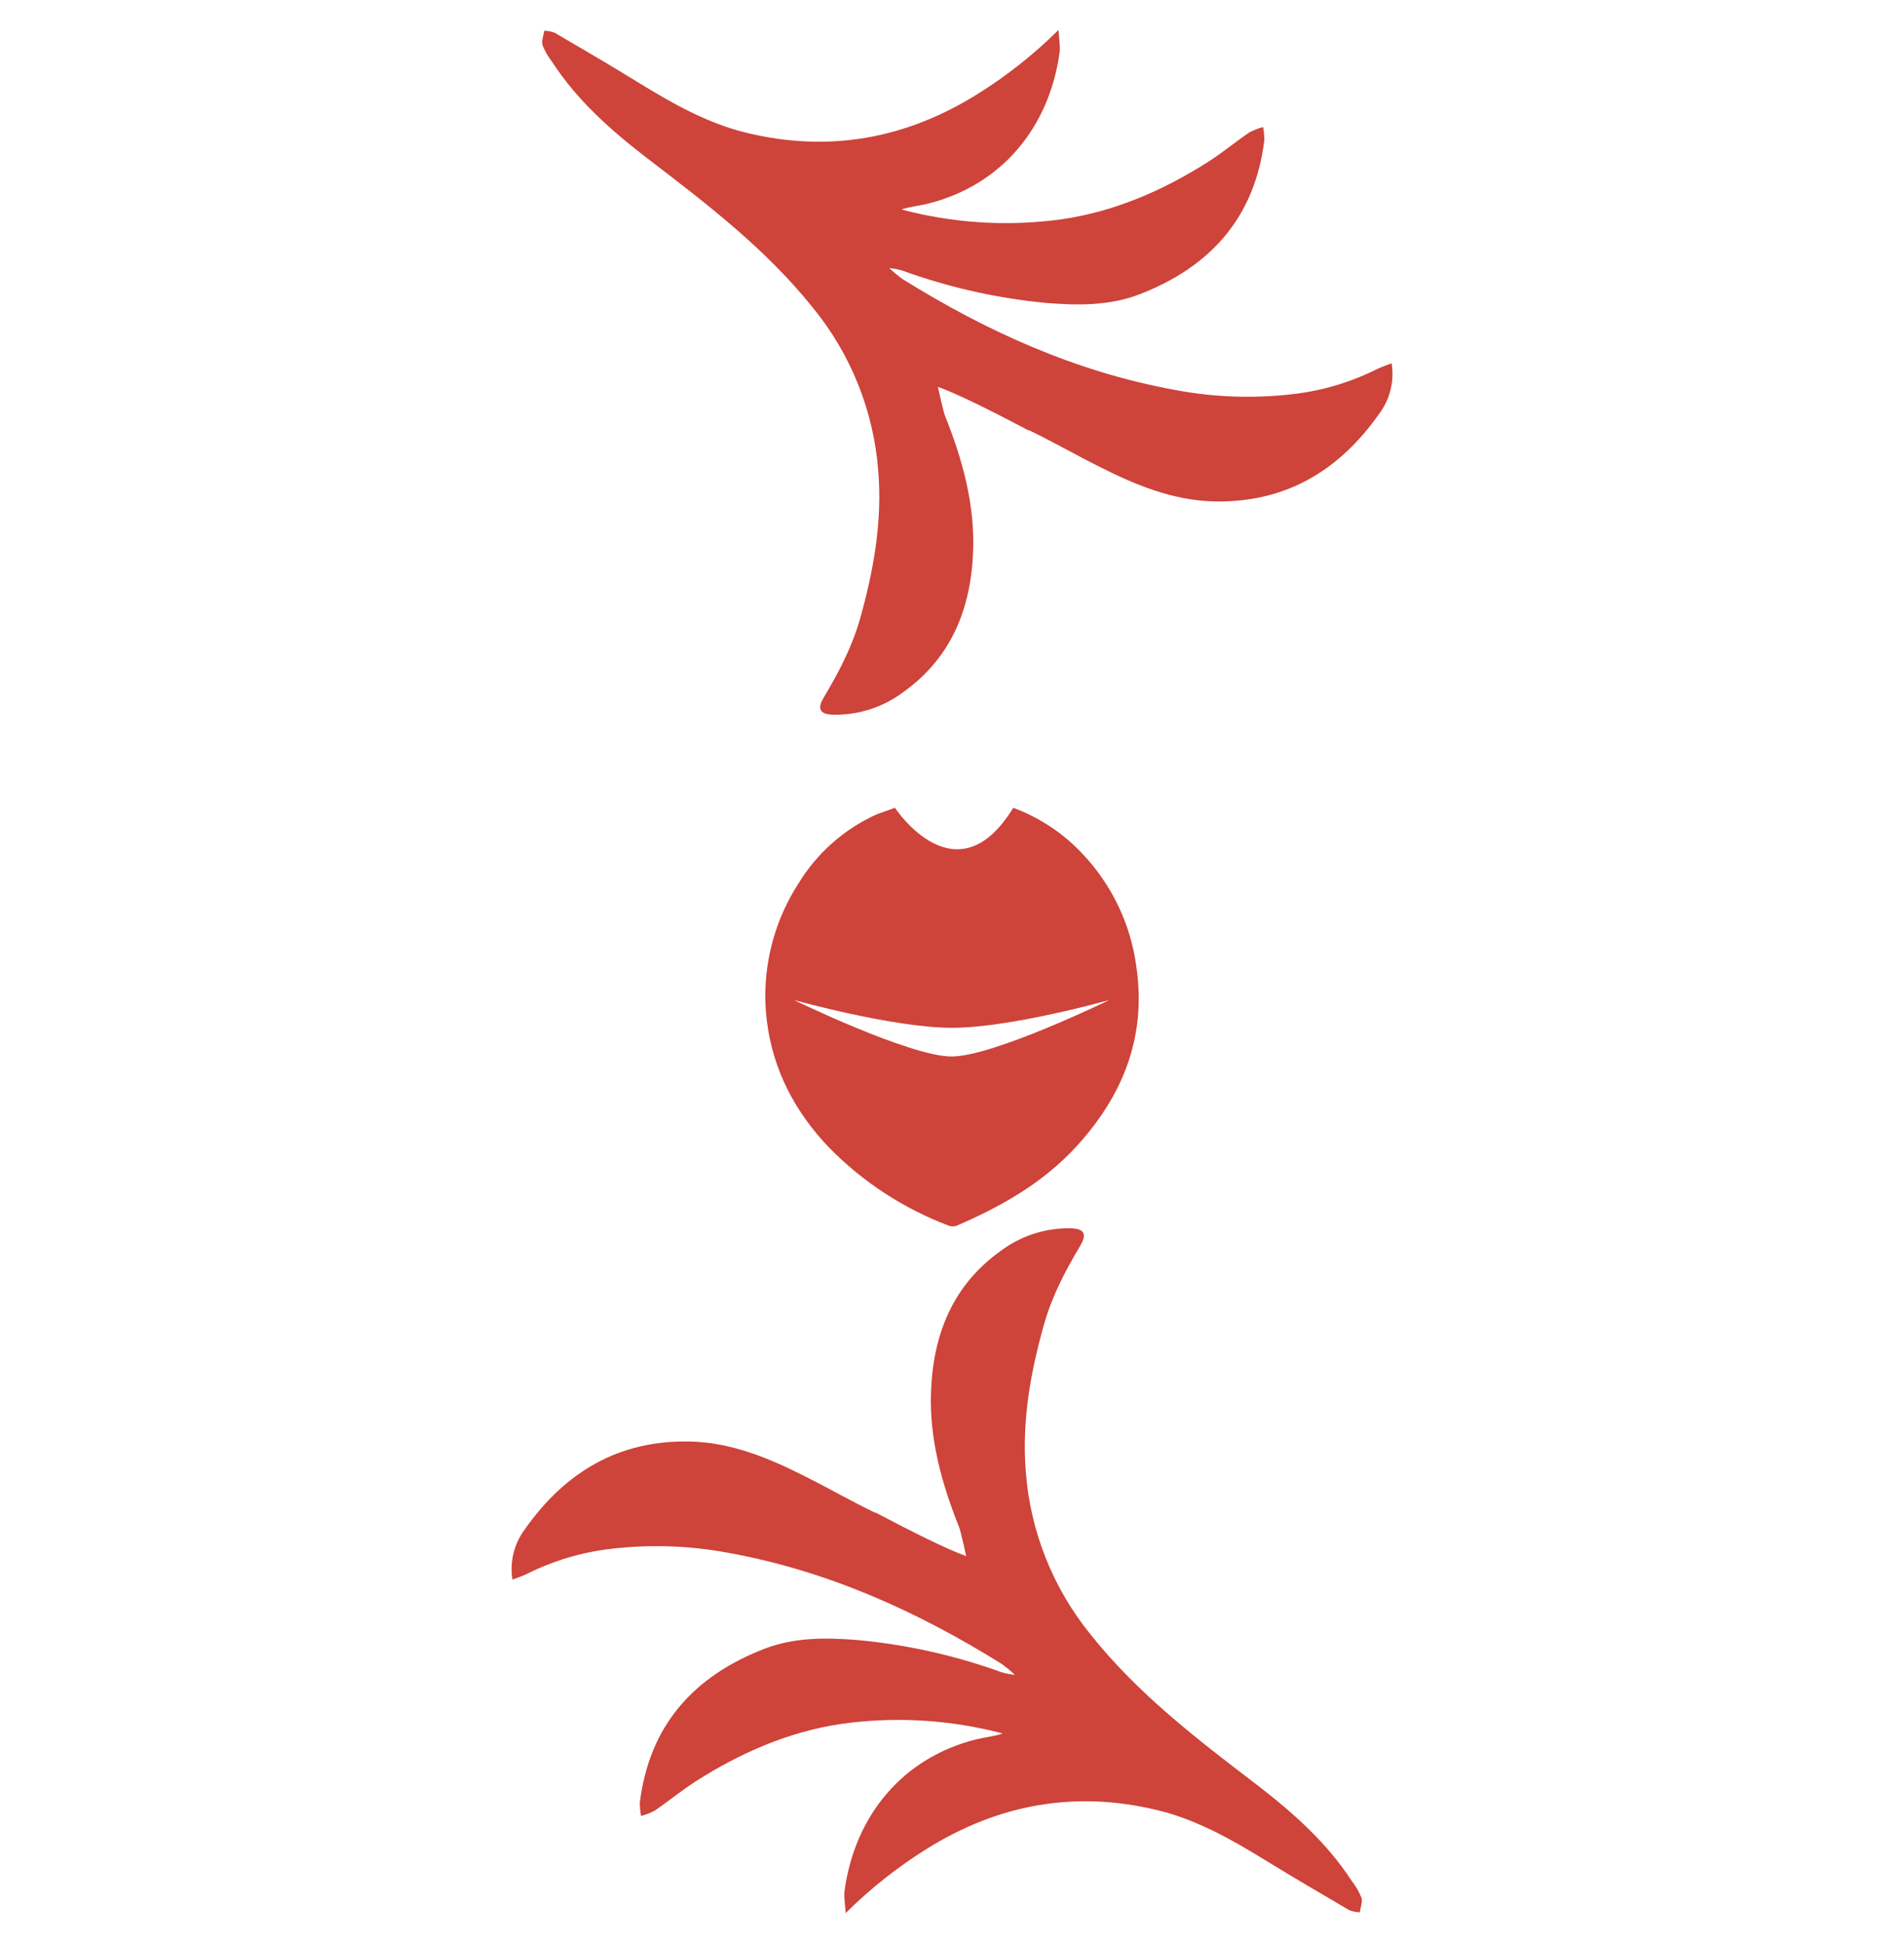 <svg width="150" height="153" viewBox="0 0 150 153" fill="none" xmlns="http://www.w3.org/2000/svg">
<path d="M107.255 149.426C107.068 148.962 106.816 148.528 106.507 148.135C104.522 145.075 101.838 142.714 98.975 140.509C94.316 136.957 89.647 133.382 85.946 128.742C82.956 125.08 81.163 120.585 80.812 115.867C80.495 111.904 81.183 108.056 82.258 104.259C82.892 102.034 83.939 100.042 85.112 98.081C85.655 97.169 85.407 96.747 84.354 96.718C82.366 96.684 80.422 97.314 78.83 98.507C75.052 101.208 73.514 105.075 73.346 109.584C73.207 113.324 74.196 116.839 75.566 120.274C75.696 120.592 76.118 122.536 76.118 122.536C74.637 122.009 71.897 120.646 68.928 119.079C68.945 119.096 68.96 119.114 68.973 119.133C67.07 118.218 65.288 117.188 63.458 116.273C60.575 114.815 57.59 113.569 54.302 113.509C48.739 113.404 44.505 115.93 41.359 120.411C40.934 120.972 40.628 121.615 40.459 122.298C40.289 122.982 40.26 123.693 40.373 124.389C40.794 124.221 41.184 124.103 41.54 123.922C43.602 122.892 45.828 122.229 48.117 121.964C51.212 121.596 54.344 121.703 57.407 122.282C65.186 123.69 72.246 126.871 78.912 131.024C79.277 131.286 79.624 131.572 79.949 131.882C79.447 131.84 78.953 131.721 78.487 131.529C74.953 130.291 71.28 129.489 67.552 129.143C65.059 128.946 62.582 128.923 60.239 129.826C54.679 131.968 51.159 135.848 50.407 141.939C50.401 142.294 50.434 142.649 50.505 142.997C50.883 142.897 51.248 142.755 51.593 142.571C52.691 141.818 53.721 140.964 54.844 140.252C58.355 138.011 62.16 136.359 66.283 135.746C70.202 135.196 74.188 135.373 78.043 136.267C78.36 136.337 78.677 136.426 78.995 136.505C78.272 136.744 77.577 136.798 76.911 136.963C71.126 138.409 67.355 142.946 66.537 148.873C66.467 149.375 66.582 149.902 66.623 150.643C68.57 148.711 70.729 147.005 73.058 145.558C78.687 142.063 84.713 140.976 91.17 142.536C94.281 143.286 97.031 144.85 99.733 146.512C101.908 147.846 104.109 149.136 106.31 150.423C106.575 150.52 106.853 150.574 107.135 150.582C107.176 150.201 107.357 149.772 107.255 149.426Z" fill="#CE433A"/>
<path d="M42.748 3.578C42.934 4.04 43.185 4.473 43.493 4.865C45.478 7.928 48.161 10.289 51.025 12.491C55.687 16.053 60.353 19.619 64.063 24.258C67.053 27.92 68.844 32.416 69.195 37.134C69.512 41.096 68.823 44.945 67.752 48.742C67.117 50.966 66.067 52.962 64.897 54.922C64.352 55.831 64.602 56.254 65.652 56.282C67.641 56.317 69.585 55.687 71.177 54.49C74.954 51.786 76.495 47.919 76.663 43.41C76.803 39.673 75.813 36.155 74.443 32.72C74.313 32.403 73.888 30.461 73.888 30.461C75.369 30.985 78.109 32.348 81.081 33.918L81.034 33.861C82.936 34.776 84.719 35.806 86.549 36.721C89.435 38.179 92.419 39.425 95.705 39.485C101.271 39.59 105.504 37.064 108.651 32.587C109.074 32.025 109.38 31.382 109.549 30.698C109.718 30.015 109.747 29.304 109.634 28.608C109.212 28.774 108.825 28.891 108.467 29.072C106.406 30.103 104.181 30.766 101.892 31.03C98.797 31.396 95.663 31.289 92.6 30.712C84.823 29.301 77.761 26.123 71.097 21.97C70.733 21.708 70.386 21.422 70.06 21.112C70.563 21.151 71.056 21.27 71.522 21.462C75.056 22.704 78.729 23.509 82.458 23.858C84.95 24.058 87.427 24.077 89.771 23.175C95.334 21.033 98.854 17.137 99.602 11.062C99.61 10.706 99.578 10.351 99.507 10.003C99.129 10.104 98.764 10.248 98.419 10.432C97.319 11.182 96.288 12.037 95.166 12.752C91.655 14.989 87.849 16.641 83.726 17.255C79.809 17.808 75.823 17.631 71.97 16.733C71.652 16.664 71.335 16.575 71.018 16.495C71.741 16.257 72.436 16.206 73.102 16.038C78.89 14.595 82.66 10.054 83.476 4.131C83.545 3.626 83.431 3.098 83.393 2.358C81.445 4.29 79.286 5.996 76.955 7.442C71.326 10.938 65.3 12.024 58.843 10.464C55.732 9.714 52.982 8.151 50.28 6.492C48.108 5.154 45.907 3.864 43.703 2.58C43.439 2.482 43.162 2.428 42.881 2.418C42.815 2.8 42.646 3.229 42.748 3.578Z" fill="#CE433A"/>
<path d="M89.708 78.951C89.725 77.978 89.66 77.004 89.514 76.041C89.062 72.773 87.611 69.726 85.36 67.318C83.833 65.661 81.937 64.391 79.825 63.61C75.335 70.941 70.527 63.642 70.505 63.61L69.065 64.125C66.504 65.282 64.352 67.187 62.89 69.59C61.17 72.261 60.268 75.376 60.292 78.554V78.573C60.3 79.178 60.34 79.781 60.413 80.381C60.889 84.255 62.633 87.563 65.313 90.362C67.988 93.093 71.23 95.201 74.808 96.537C74.998 96.595 75.202 96.585 75.385 96.508C78.893 94.999 82.175 93.136 84.792 90.286C87.824 86.988 89.609 83.26 89.708 78.98V78.961V78.951ZM74.973 83.194C71.694 83.194 62.547 78.745 62.547 78.745C62.547 78.745 70.371 80.934 75.002 80.934C79.632 80.934 87.399 78.745 87.399 78.745C87.399 78.745 78.252 83.194 74.973 83.194Z" fill="#CE433A"/>
</svg>
